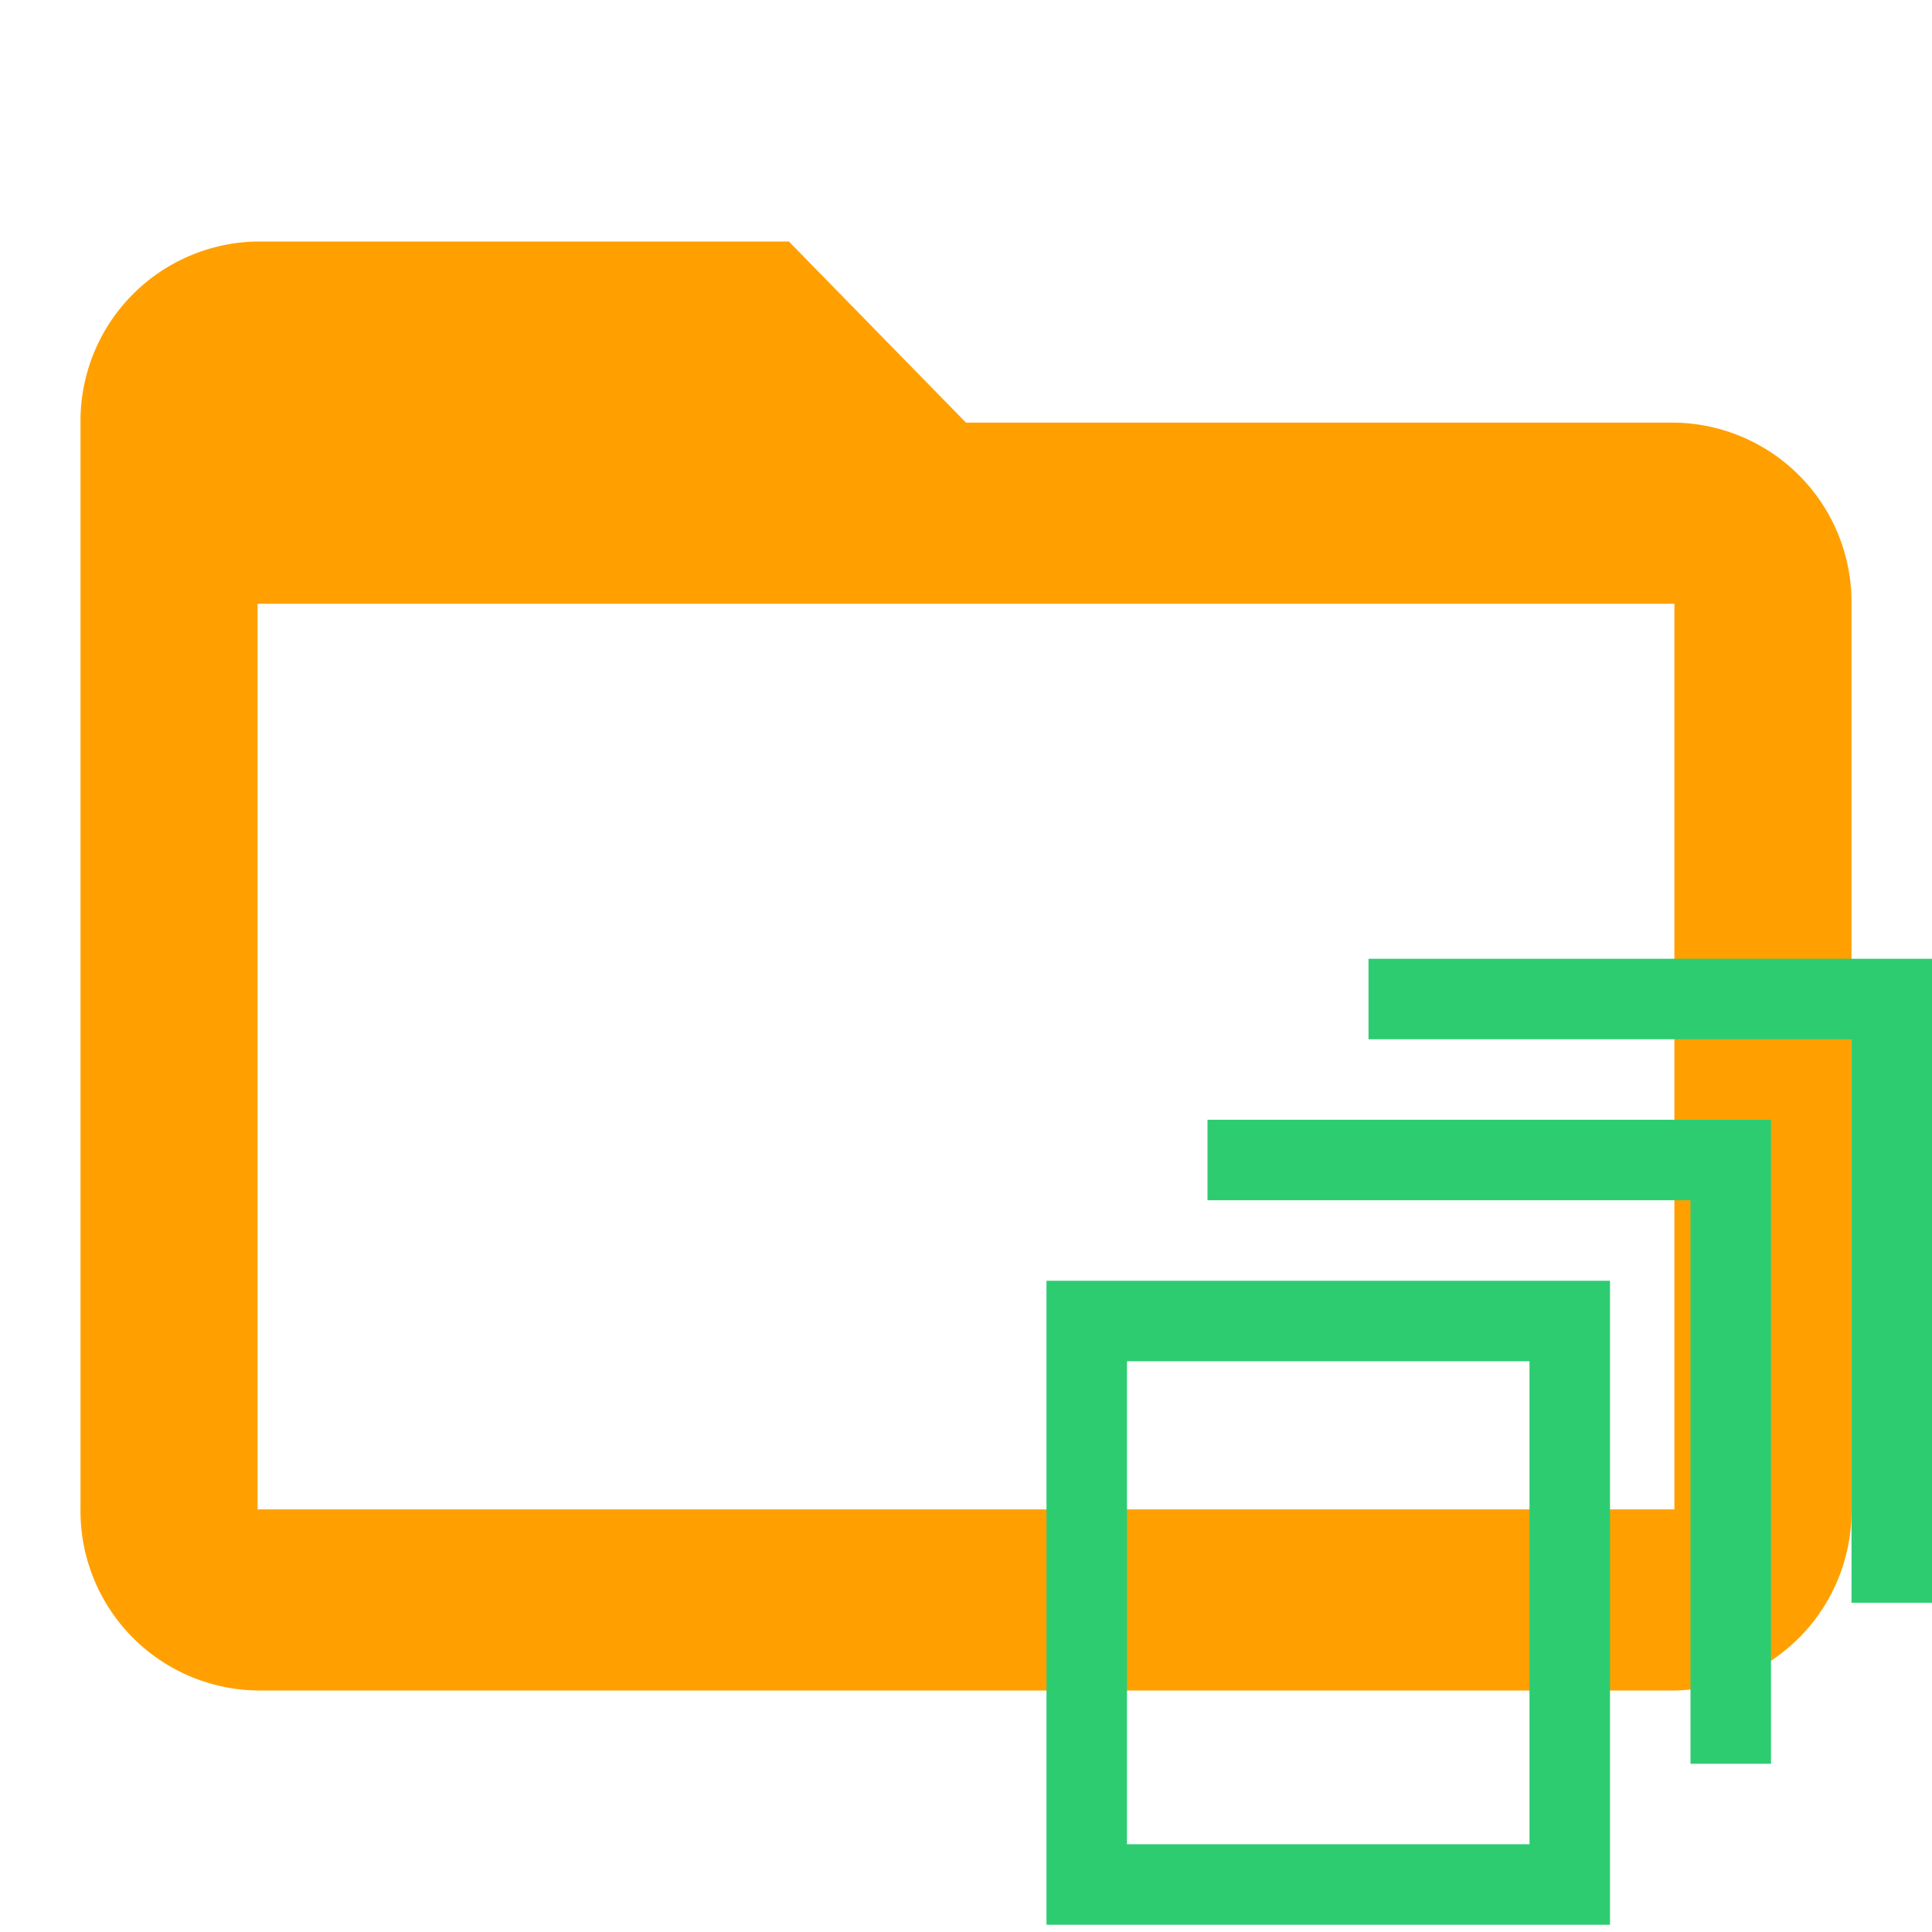<svg id="Layer_1" data-name="Layer 1" xmlns="http://www.w3.org/2000/svg" viewBox="0 0 24 24"><defs><style>.st0{fill:#FFA000;enable-background:new}.st1{fill:#2ecc71}</style></defs><path class="st0" d="M20.8 5.25H12L9.8 3H3.2A2.23 2.23 0 0 0 1 5.25v13.5A2.23 2.23 0 0 0 3.2 21h17.6a2.23 2.23 0 0 0 2.2-2.25V7.5a2.23 2.23 0 0 0-2.2-2.25zm0 13.5H3.2V7.5h17.6z"/><path class="st1" d="M13 23.91h7v-8h-7zm1-7h5v6h-5z"/><path class="st1" d="M15 14.91h6v7h1v-8h-7v1z"/><path class="st1" d="M17 11.91v1h6v7h1v-8h-7z"/></svg>